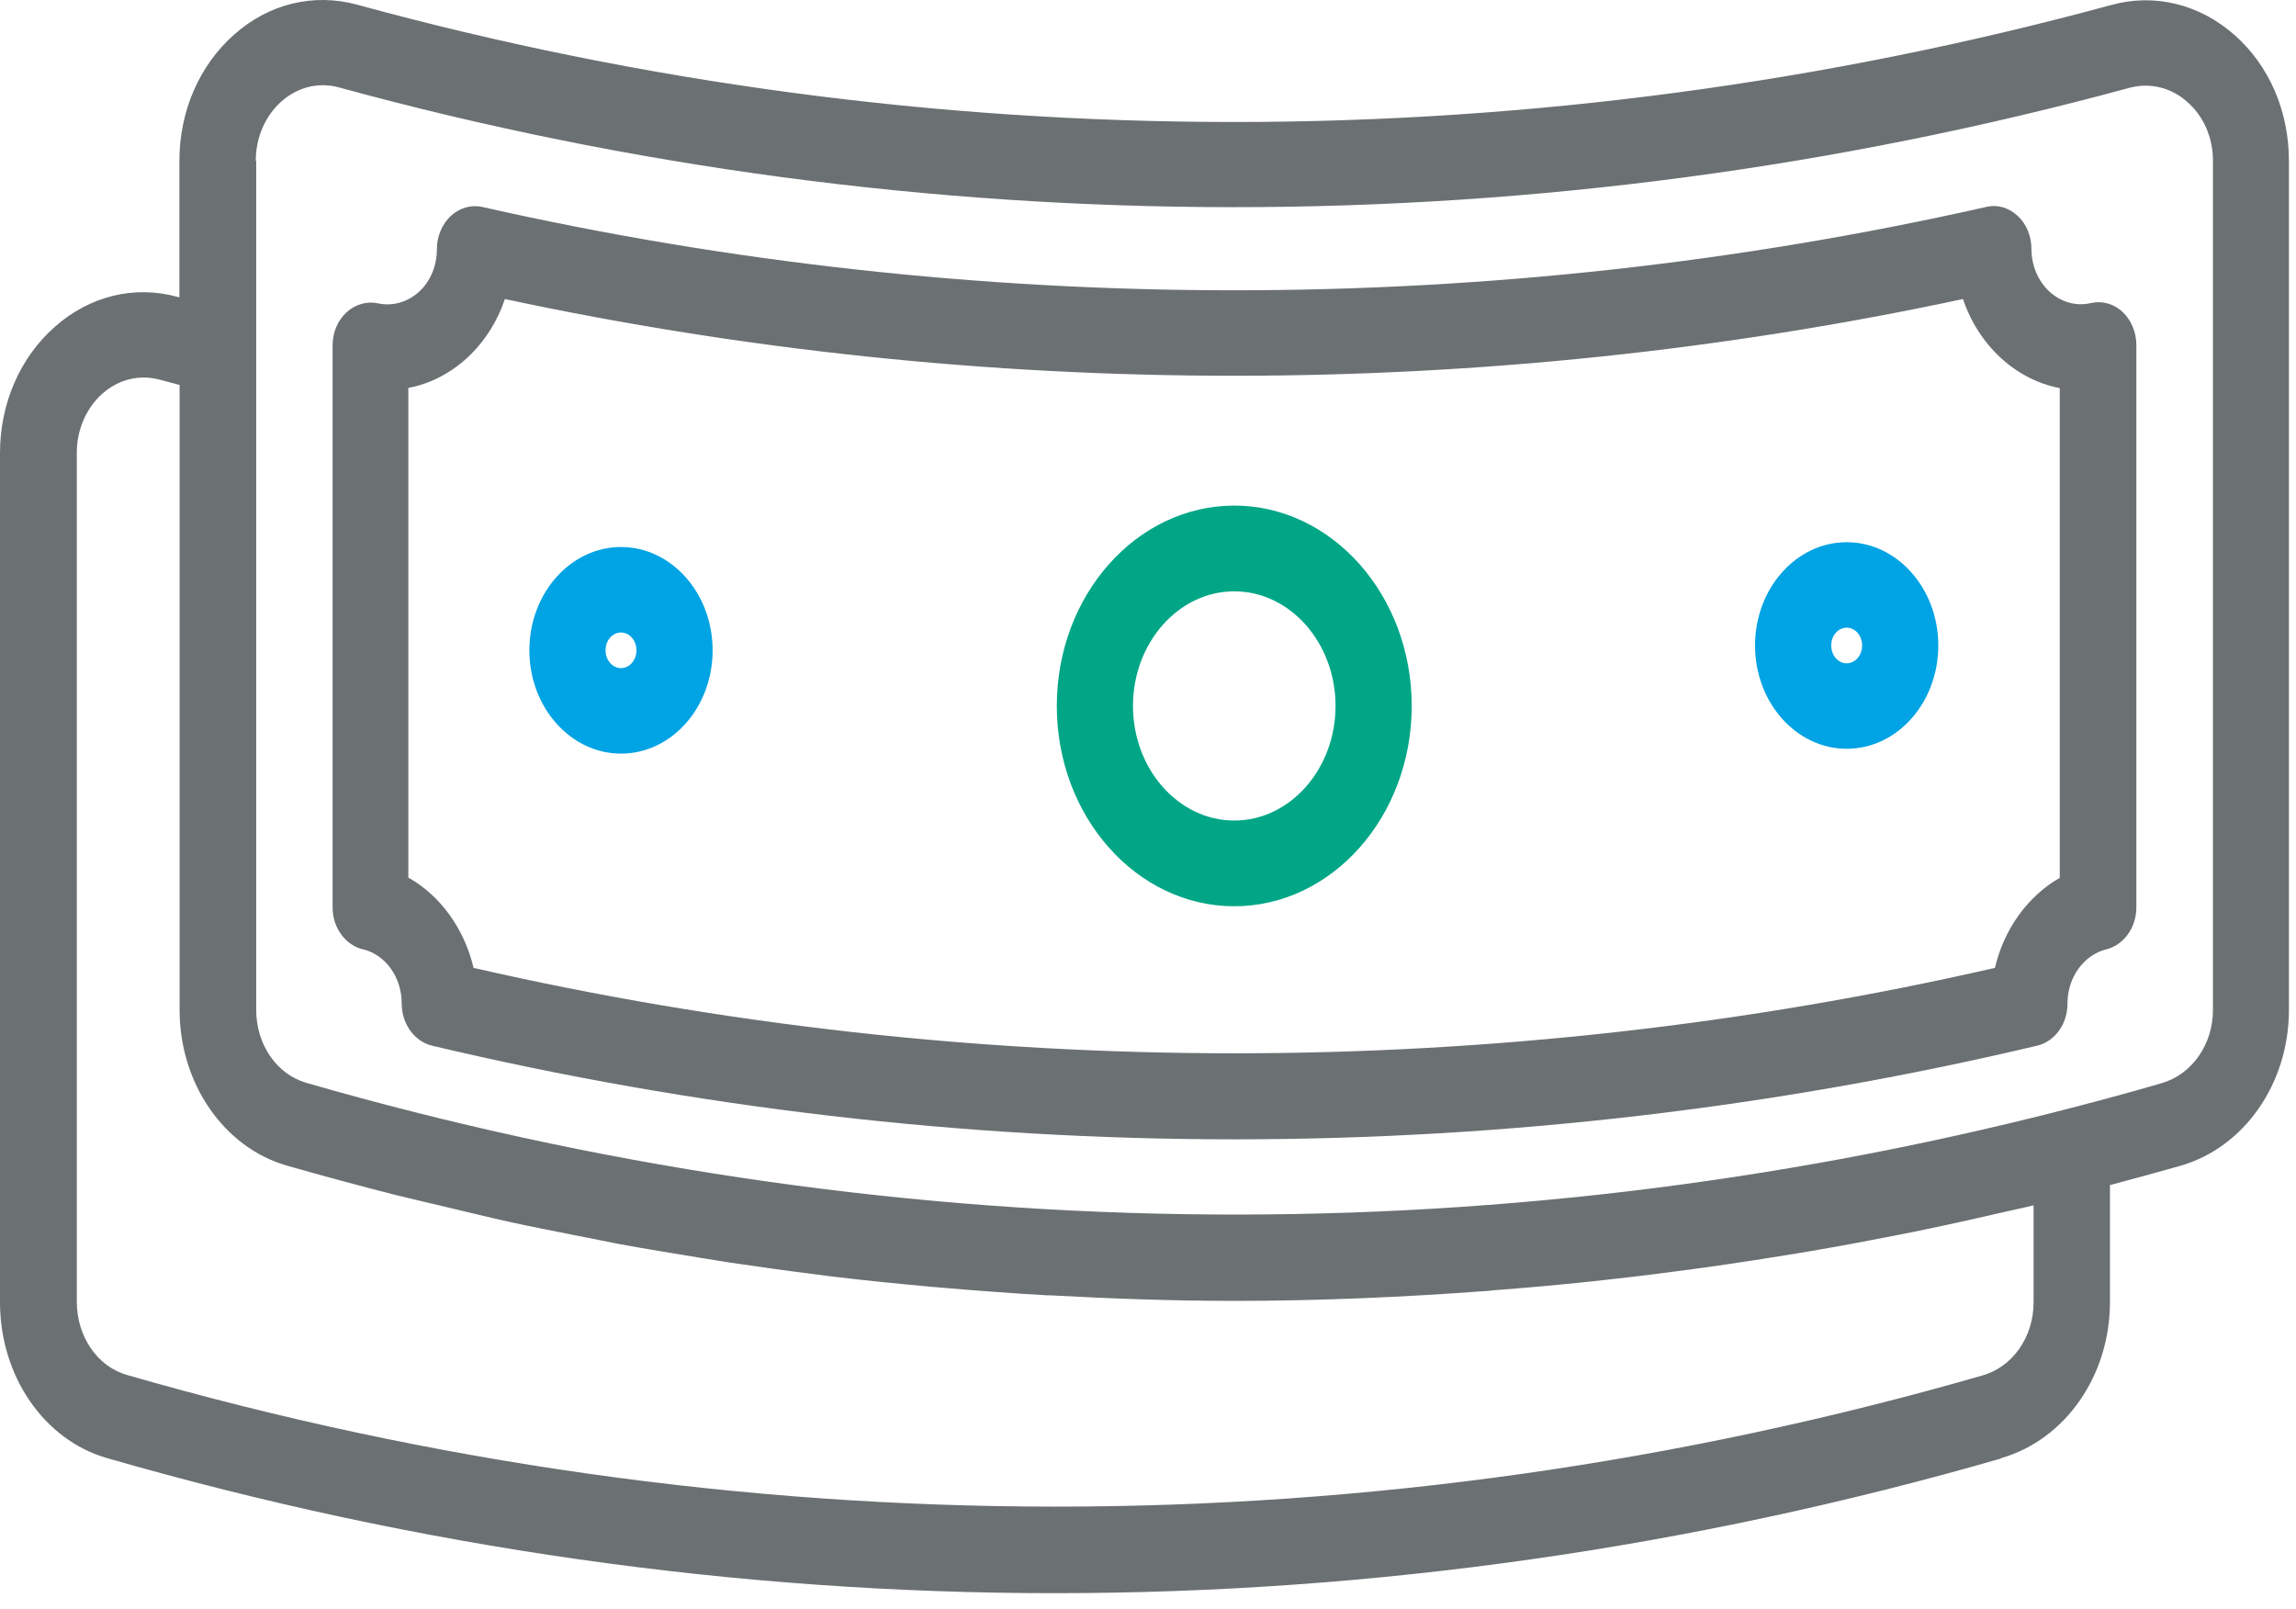 <svg width="107" height="75" viewBox="0 0 107 75" fill="none" xmlns="http://www.w3.org/2000/svg">
<path d="M93.26 67.953C96.24 67.1 98.33 64.116 98.33 60.682V55.229C99.42 54.937 100.51 54.645 101.61 54.331C104.59 53.478 106.67 50.493 106.67 47.071V7.495C106.67 5.183 105.75 3.051 104.13 1.626C102.5 0.19 100.4 -0.326 98.38 0.235C71.6 7.517 43.22 7.495 16.62 0.212C14.62 -0.326 12.54 0.167 10.92 1.604C9.29 3.04 8.36 5.183 8.36 7.506V13.857L8.27 13.835C6.27 13.285 4.18 13.79 2.56 15.226C0.93 16.662 0 18.805 0 21.117V60.693C0 64.127 2.05 67.112 4.99 67.953C19.46 72.127 34.32 74.248 49.15 74.248C63.97 74.248 78.8 72.138 93.24 67.976L93.26 67.953ZM11.92 7.495C11.92 6.406 12.36 5.396 13.12 4.723C13.68 4.229 14.35 3.971 15.04 3.971C15.29 3.971 15.54 4.005 15.79 4.072C42.93 11.501 71.9 11.523 99.23 4.095C100.19 3.837 101.18 4.072 101.94 4.757C102.7 5.419 103.13 6.418 103.13 7.495V47.071C103.13 48.676 102.15 50.078 100.73 50.482C99.32 50.897 97.93 51.268 96.55 51.627L96.16 51.728C69.26 58.629 41.09 58.202 14.26 50.46C12.89 50.056 11.94 48.676 11.94 47.071V16.37V7.495H11.92ZM5.9 64.071C4.53 63.678 3.58 62.275 3.58 60.671V21.095C3.58 20.017 4.02 19.019 4.77 18.345C5.33 17.852 6 17.594 6.69 17.594C6.94 17.594 7.19 17.627 7.45 17.695L8.37 17.941V47.071C8.37 50.482 10.42 53.467 13.36 54.32C15.09 54.813 16.83 55.285 18.56 55.722C19.33 55.913 20.1 56.081 20.88 56.272C21.83 56.497 22.78 56.732 23.74 56.945C24.77 57.17 25.8 57.372 26.83 57.574C27.51 57.708 28.18 57.843 28.86 57.978C30.07 58.202 31.28 58.393 32.49 58.595C32.97 58.673 33.46 58.752 33.95 58.831C35.31 59.032 36.67 59.223 38.03 59.392C38.35 59.436 38.67 59.481 39 59.515C40.49 59.694 41.98 59.84 43.47 59.975C43.65 59.986 43.83 60.009 44 60.02C45.6 60.155 47.21 60.278 48.82 60.368C48.87 60.368 48.91 60.368 48.96 60.368C51.81 60.525 54.67 60.626 57.51 60.626C61.42 60.626 65.34 60.458 69.25 60.166C69.37 60.166 69.48 60.143 69.6 60.132C71.1 60.02 72.6 59.885 74.09 59.728C74.43 59.694 74.77 59.65 75.1 59.616C76.37 59.481 77.63 59.313 78.9 59.145C79.43 59.077 79.96 58.999 80.49 58.92C81.57 58.763 82.65 58.595 83.73 58.415C84.4 58.303 85.07 58.191 85.74 58.068C86.69 57.899 87.63 57.708 88.58 57.529C89.34 57.383 90.09 57.215 90.85 57.058C91.73 56.867 92.61 56.665 93.49 56.463C93.92 56.362 94.35 56.283 94.77 56.171V60.704C94.77 62.309 93.79 63.712 92.38 64.104C64.06 72.262 34.24 72.251 5.89 64.071H5.9Z" fill="#6B7072"/>
<path d="M16.89 44.232C17.97 44.49 18.72 45.534 18.72 46.768C18.72 47.711 19.31 48.53 20.13 48.732C32.34 51.627 44.92 53.097 57.52 53.097C70.12 53.097 82.72 51.627 94.94 48.732C95.77 48.53 96.36 47.711 96.35 46.757C96.35 45.556 97.11 44.501 98.16 44.243C98.97 44.041 99.56 43.233 99.56 42.291V16.079C99.56 15.484 99.32 14.912 98.91 14.53C98.5 14.149 97.95 14.003 97.43 14.126C96.75 14.284 96.06 14.082 95.52 13.599C94.98 13.105 94.67 12.376 94.67 11.59C94.67 10.996 94.43 10.424 94.02 10.053C93.61 9.672 93.07 9.515 92.54 9.649C69.63 14.822 45.4 14.822 22.49 9.649C21.97 9.526 21.42 9.683 21.01 10.064C20.6 10.446 20.36 11.018 20.36 11.613C20.36 12.376 20.07 13.094 19.54 13.588C19 14.082 18.3 14.284 17.62 14.138C17.1 14.025 16.56 14.182 16.15 14.553C15.74 14.934 15.5 15.495 15.5 16.09V42.291C15.5 43.233 16.09 44.041 16.91 44.243L16.89 44.232ZM19.04 18.076C20.04 17.885 20.99 17.403 21.8 16.651C22.59 15.911 23.18 14.979 23.53 13.936C45.8 18.704 69.22 18.704 91.48 13.936C91.84 15.002 92.45 15.955 93.26 16.696C94.06 17.425 95 17.897 95.99 18.087V40.911C94.5 41.764 93.39 43.301 92.97 45.107C69.79 50.415 45.25 50.415 22.07 45.107C21.64 43.29 20.53 41.741 19.03 40.9V18.076H19.04Z" fill="#6B7072"/>
<path d="M57.52 42.235C62.08 42.235 65.79 38.049 65.79 32.899C65.79 27.748 62.08 23.563 57.52 23.563C52.96 23.563 49.25 27.748 49.25 32.899C49.25 38.049 52.96 42.235 57.52 42.235ZM57.52 27.558C60.12 27.558 62.24 29.959 62.24 32.899C62.24 35.839 60.12 38.24 57.52 38.24C54.92 38.24 52.8 35.839 52.8 32.899C52.8 29.959 54.92 27.558 57.52 27.558Z" fill="#00A686"/>
<path d="M28.94 35.121C31.3 35.121 33.21 32.966 33.21 30.307C33.21 27.648 31.29 25.493 28.94 25.493C26.59 25.493 24.67 27.648 24.67 30.307C24.67 32.966 26.59 35.121 28.94 35.121ZM28.94 29.477C29.34 29.477 29.66 29.847 29.66 30.307C29.66 30.767 29.34 31.137 28.94 31.137C28.54 31.137 28.22 30.767 28.22 30.307C28.22 29.847 28.54 29.477 28.94 29.477Z" fill="#00A3E4"/>
<path d="M86.06 34.896C88.42 34.896 90.33 32.742 90.33 30.082C90.33 27.423 88.41 25.269 86.06 25.269C83.71 25.269 81.79 27.423 81.79 30.082C81.79 32.742 83.71 34.896 86.06 34.896ZM86.06 29.252C86.46 29.252 86.78 29.622 86.78 30.082C86.78 30.543 86.46 30.913 86.06 30.913C85.66 30.913 85.34 30.543 85.34 30.082C85.34 29.622 85.66 29.252 86.06 29.252Z" fill="#00A3E4"/>
</svg>

